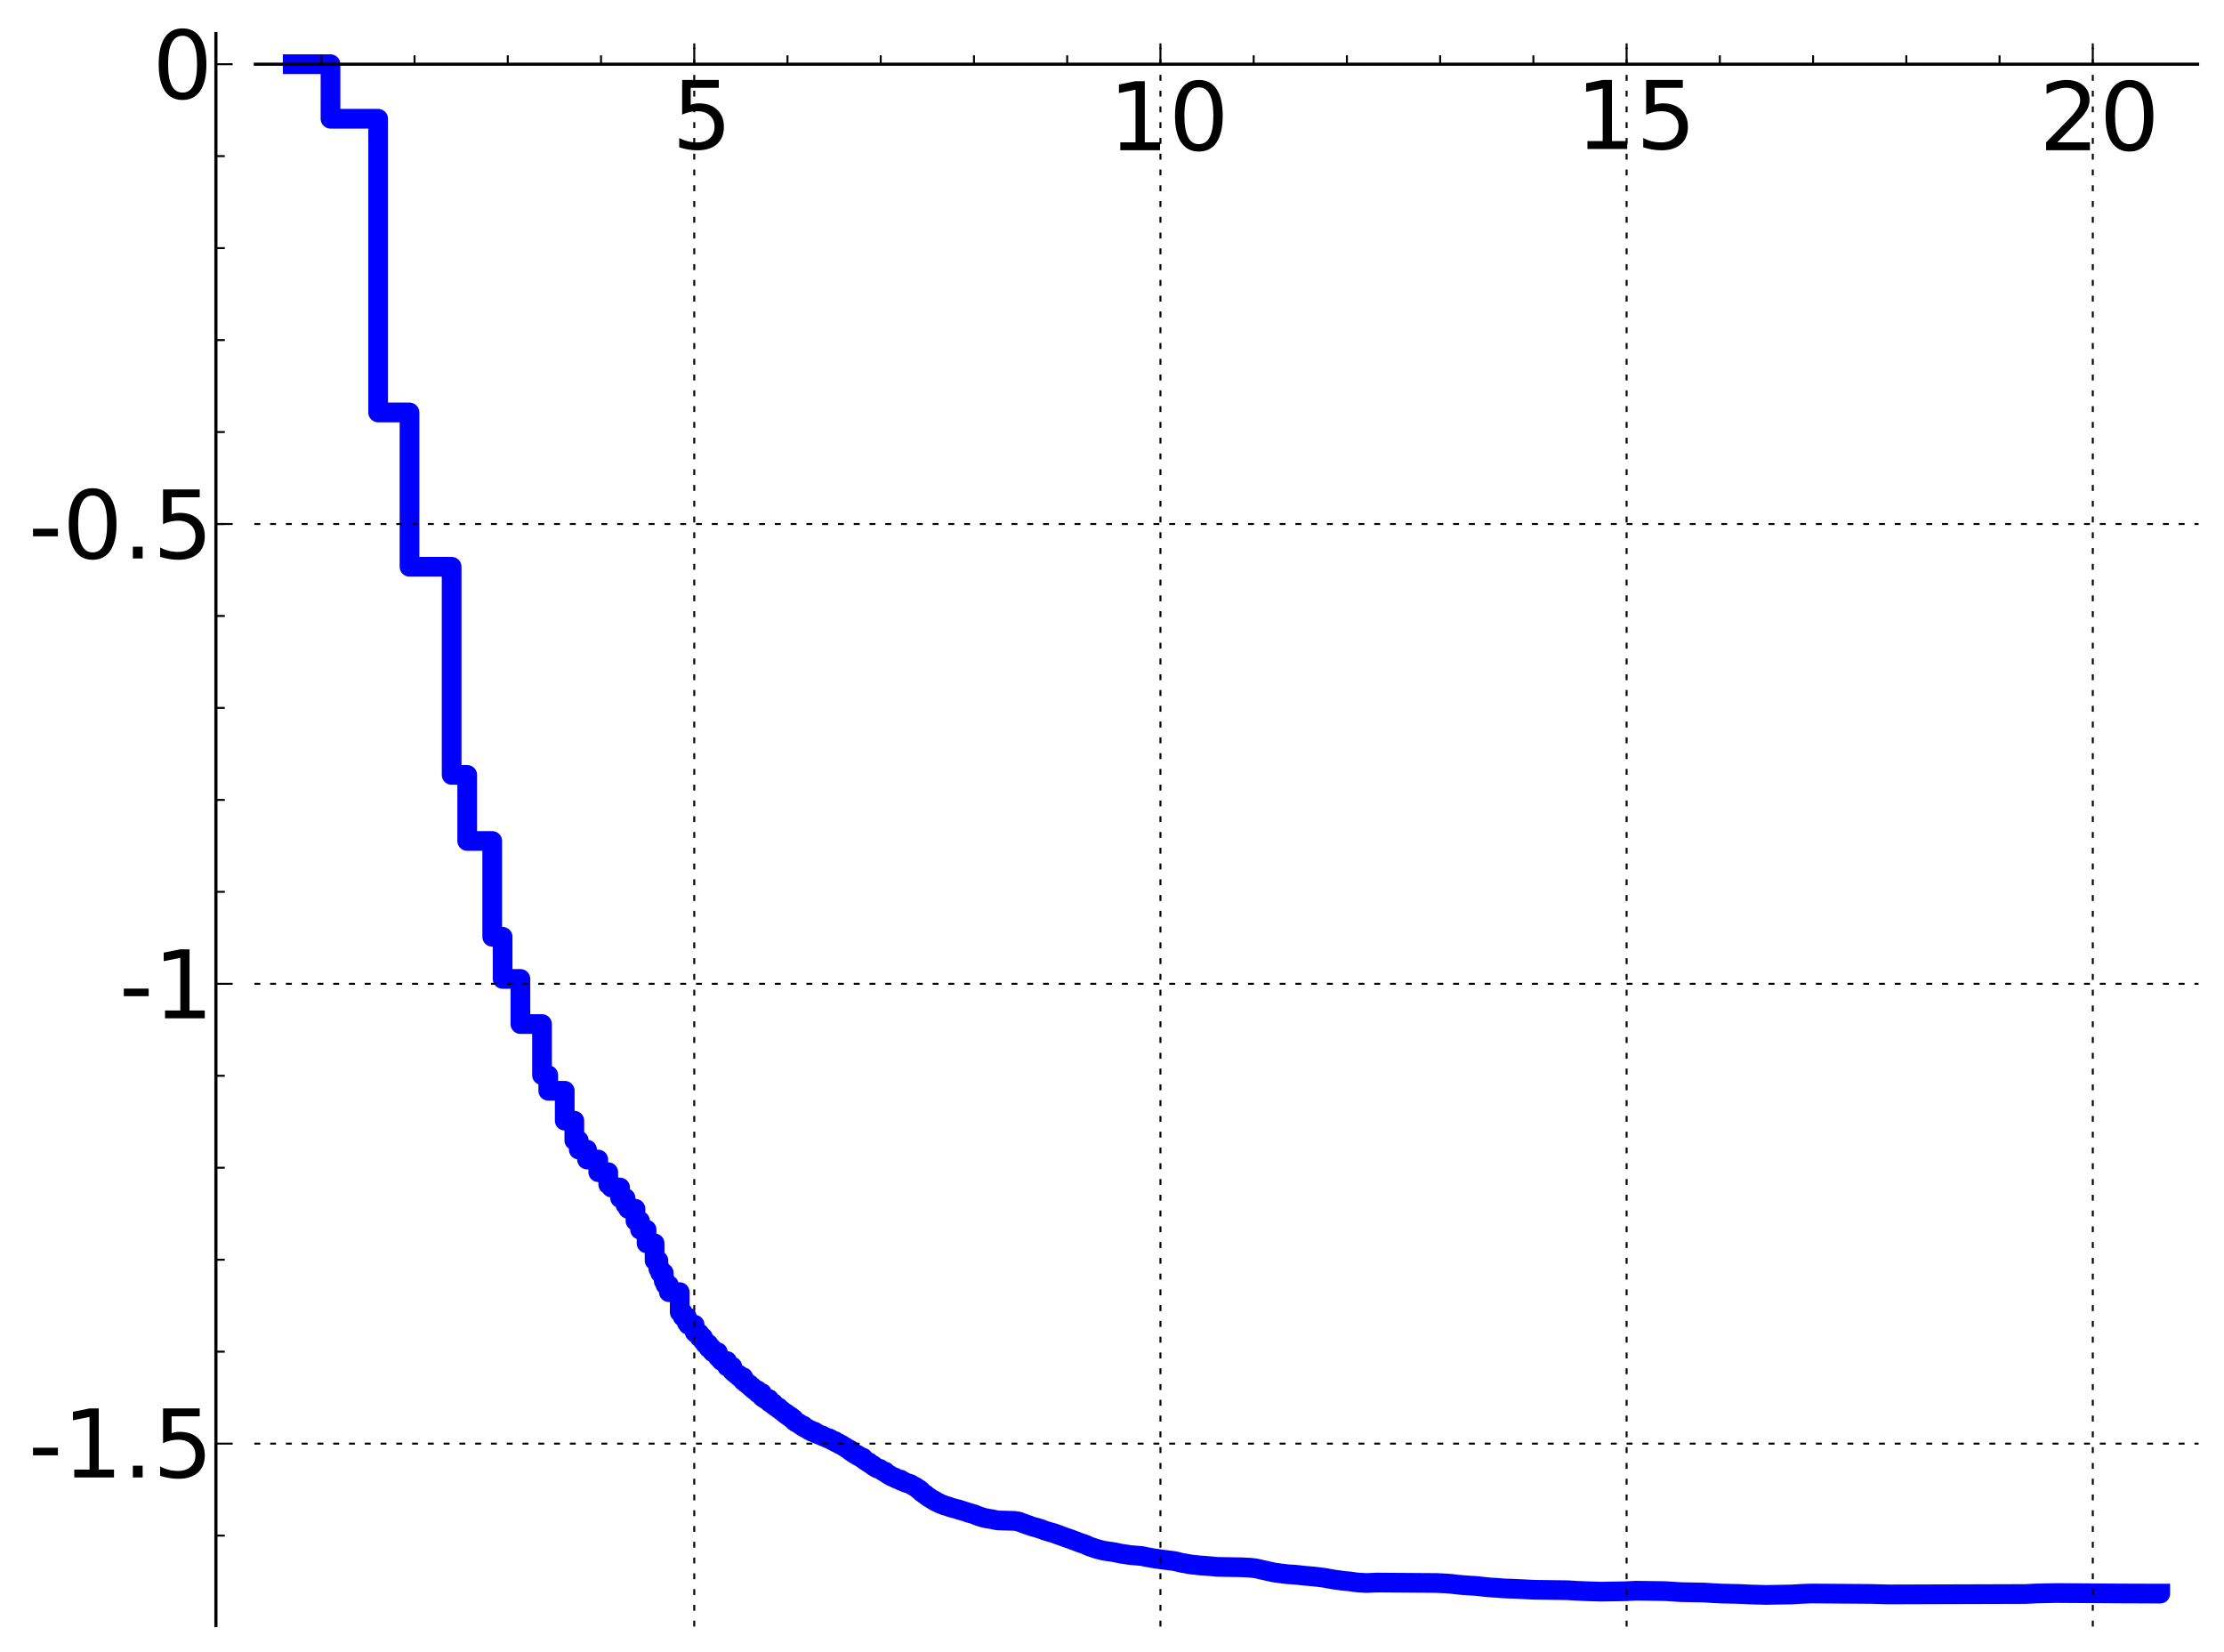 <?xml version="1.0" encoding="utf-8" standalone="no"?>
<!DOCTYPE svg PUBLIC "-//W3C//DTD SVG 1.1//EN"
  "http://www.w3.org/Graphics/SVG/1.1/DTD/svg11.dtd">
<!-- Created with matplotlib (http://matplotlib.sourceforge.net/) -->
<svg height="419pt" version="1.1" viewBox="0 0 564 419" width="564pt" xmlns="http://www.w3.org/2000/svg" xmlns:xlink="http://www.w3.org/1999/xlink">
 <defs>
  <style type="text/css">
*{stroke-linecap:square;stroke-linejoin:round;}
  </style>
 </defs>
 <g id="figure_1">
  <g id="patch_1">
   <path d="
M-4.44089e-16 419.439
L564.499 419.439
L564.499 0
L-4.44089e-16 0
z
" style="fill:#ffffff;"/>
  </g>
  <g id="axes_1">
   <g id="patch_2">
    <path d="
M64.756 412.239
L557.299 412.239
L557.299 8.513
L64.756 8.513
z
" style="fill:#ffffff;"/>
   </g>
   <g id="line2d_1">
    <path clip-path="url(#p8d84e77ebc)" d="
M74.228 16.277
L83.815 16.277
L83.815 30.115
L95.893 30.115
L95.893 104.598
L103.849 104.598
L103.849 143.732
L114.536 143.732
L114.536 196.516
L118.486 196.516
L118.486 213.27
L124.829 213.27
L124.829 237.564
L127.458 237.564
L127.458 248.251
L131.976 248.251
L131.976 259.695
L137.457 259.695
L137.457 272.653
L139.034 272.653
L139.034 276.614
L143.217 276.614
L143.217 284.199
L145.644 284.199
L145.644 289.204
L146.77 289.204
L146.77 291.533
L148.873 291.533
L148.873 294.053
L151.714 294.053
L151.714 297.264
L154.25 297.264
L154.25 300.369
L155.038 300.369
L155.038 301.15
L157.256 301.15
L157.256 303.827
L158.627 303.827
L158.627 305.558
L159.284 305.558
L159.284 306.556
L161.152 306.556
L161.152 309.626
L162.32 309.626
L162.32 311.842
L163.97 311.842
L163.97 315.307
L166.005 315.307
L166.005 319.658
L166.961 319.658
L166.961 321.77
L167.424 321.77
L167.424 322.805
L168.325 322.805
L168.325 324.874
L168.763 324.874
L168.763 325.855
L169.615 325.855
L169.615 327.683
L172.377 327.683
L172.377 332.769
L173.11 332.769
L173.11 333.9
L174.169 333.9
L174.169 335.44
L174.512 335.44
L174.512 335.934
L176.154 335.934
L176.154 337.835
L176.469 337.835
L176.469 338.142
L177.391 338.142
L177.391 339.132
L178.277 339.132
L178.277 340.111
L178.851 340.111
L178.851 340.858
L179.685 340.858
L179.685 341.838
L180.491 341.838
L180.491 342.618
L180.754 342.618
L180.754 342.919
L182.026 342.919
L182.026 344.131
L182.272 344.131
L182.272 344.367
L182.757 344.367
L182.757 344.909
L182.996 344.909
L182.996 345.153
L184.38 345.153
L184.38 346.546
L185.688 346.546
L185.688 347.705
L186.108 347.705
L186.108 348.08
L186.316 348.08
L186.316 348.243
L186.725 348.243
L186.725 348.584
L187.326 348.584
L187.326 349.102
L187.524 349.102
L187.524 349.261
L188.485 349.261
L188.485 350.229
L189.043 350.229
L189.043 350.686
L189.589 350.686
L189.589 351.092
L190.122 351.092
L190.122 351.564
L190.298 351.564
L190.298 351.713
L190.815 351.713
L190.815 352.173
L191.154 352.173
L191.154 352.433
L191.322 352.433
L191.322 352.572
L192.143 352.572
L192.143 353.285
L193.247 353.285
L193.247 354.267
L193.553 354.267
L193.553 354.486
L193.704 354.486
L193.704 354.6
L194.005 354.6
L194.005 354.791
L195.026 354.791
L195.026 355.54
L195.451 355.54
L195.451 355.833
L196.143 355.833
L196.143 356.358
L196.548 356.454
L196.548 356.654
L196.946 356.654
L196.946 356.919
L197.467 356.919
L197.467 357.307
L197.851 357.307
L197.851 357.583
L198.228 357.583
L198.228 357.887
L198.476 357.887
L198.476 358.08
L198.844 358.08
L198.844 358.373
L199.325 358.373
L199.325 358.748
L199.562 358.748
L199.562 358.906
L200.029 358.906
L200.029 359.254
L200.601 359.254
L200.601 359.673
L201.268 359.77
L201.378 360.367
L201.703 360.367
L201.703 360.608
L201.918 360.608
L201.918 360.752
L202.236 360.752
L202.236 360.922
L202.653 360.922
L202.653 361.178
L202.859 361.178
L202.962 361.378
L203.165 361.378
L203.165 361.534
L203.765 361.534
L203.765 361.929
L204.157 361.929
L204.157 362.135
L204.732 362.222
L204.732 362.425
L204.921 362.425
L204.921 362.546
L205.201 362.546
L205.201 362.731
L205.752 362.731
L205.843 363.083
L206.643 363.083
L206.643 363.401
L206.904 363.401
L206.904 363.516
L207.332 363.516
L207.332 363.692
L207.836 363.79
L207.919 363.929
L208.572 364.029
L208.572 364.203
L208.813 364.203
L208.813 364.319
L209.13 364.405
L209.13 364.433
L209.597 364.541
L209.597 364.642
L210.281 364.749
L210.281 364.933
L210.653 364.933
L210.727 365.14
L211.092 365.222
L211.092 365.338
L211.38 365.436
L211.38 365.473
L211.805 365.473
L211.805 365.706
L212.154 365.78
L212.154 365.881
L212.429 365.881
L212.429 366.024
L212.769 366.024
L212.769 366.212
L213.037 366.212
L213.037 366.338
L213.368 366.338
L213.368 366.505
L213.63 366.505
L213.63 366.645
L213.824 366.645
L213.824 366.759
L214.017 366.759
L214.017 366.887
L214.398 366.966
L214.398 367.113
L214.586 367.113
L214.586 367.236
L214.958 367.323
L214.958 367.504
L215.505 367.591
L215.505 367.914
L215.804 367.914
L215.804 368.12
L216.157 368.12
L216.215 368.413
L216.505 368.413
L216.563 368.637
L217.018 368.734
L217.018 368.91
L217.409 368.91
L217.52 369.216
L218.065 369.307
L218.173 369.566
L218.86 369.667
L218.964 370.1
L219.171 370.1
L219.171 370.251
L219.427 370.251
L219.427 370.418
L219.63 370.418
L219.731 370.627
L220.03 370.729
L220.03 370.824
L220.375 370.824
L220.473 371.107
L220.763 371.196
L220.763 371.29
L220.955 371.29
L220.955 371.42
L221.38 371.527
L221.474 371.81
L221.66 371.898
L221.66 371.925
L221.89 371.925
L221.936 372.103
L222.299 372.182
L222.345 372.327
L222.613 372.426
L222.613 372.442
L223.141 372.493
L223.228 372.694
L223.486 372.764
L223.486 372.843
L223.785 372.918
L223.785 373.024
L224.037 373.107
L224.037 373.195
L224.494 373.195
L224.535 373.503
L224.739 373.503
L224.739 373.635
L225.102 373.73
L225.102 373.848
L225.341 373.925
L225.341 374
L225.734 374.105
L225.812 374.293
L226.044 374.355
L226.082 374.431
L226.426 374.485
L226.426 374.593
L226.95 374.676
L227.061 374.879
L227.317 374.947
L227.426 375.044
L227.715 375.081
L227.751 375.192
L228.456 375.237
L228.56 375.541
L229.107 375.647
L229.107 375.776
L229.509 375.849
L229.609 375.982
L229.97 376.087
L230.003 376.12
L230.454 376.199
L230.55 376.282
L230.928 376.369
L230.928 376.46
L231.239 376.563
L231.239 376.627
L231.515 376.732
L231.576 376.819
L231.789 376.873
L231.849 376.983
L232.237 377.089
L232.296 377.253
L232.473 377.336
L232.56 377.447
L232.822 377.54
L232.822 377.664
L233.109 377.664
L233.194 377.995
L233.617 378.069
L233.701 378.431
L234.005 378.537
L234.033 378.673
L234.278 378.767
L234.36 378.903
L234.521 378.963
L234.521 379.024
L234.762 379.024
L234.842 379.259
L235.079 379.318
L235.079 379.433
L235.366 379.531
L235.47 379.711
L235.676 379.711
L235.676 379.846
L235.854 379.846
L235.93 380.001
L236.207 380.089
L236.207 380.165
L236.432 380.257
L236.506 380.348
L236.727 380.348
L236.752 380.509
L236.947 380.509
L236.971 380.635
L237.236 380.635
L237.308 380.82
L237.546 380.926
L237.593 380.956
L237.874 381.025
L237.898 381.093
L238.176 381.159
L238.176 381.241
L238.496 381.334
L238.587 381.432
L239.035 381.535
L239.124 381.634
L239.584 381.734
L239.584 381.796
L240.036 381.894
L240.036 381.916
L240.52 382.016
L240.583 382.102
L240.954 382.191
L240.975 382.239
L241.34 382.339
L241.441 382.381
L241.976 382.489
L242.035 382.539
L242.519 382.636
L242.615 382.685
L243.031 382.766
L243.125 382.864
L243.569 382.937
L243.679 383.026
L244.184 383.131
L244.291 383.194
L244.714 383.302
L244.819 383.355
L245.233 383.458
L245.318 383.528
L245.673 383.608
L245.673 383.656
L246.171 383.755
L246.237 383.81
L246.659 383.905
L246.659 383.934
L247.136 384.02
L247.231 384.131
L247.527 384.226
L247.62 384.291
L247.988 384.377
L248.079 384.474
L248.425 384.582
L248.53 384.624
L249.044 384.735
L249.102 384.793
L249.491 384.894
L249.562 384.925
L250.152 385.021
L250.194 385.051
L250.904 385.161
L251.011 385.181
L251.658 385.284
L251.736 385.31
L252.224 385.407
L252.313 385.443
L252.938 385.55
L253.049 385.579
L257.266 385.69
L257.359 385.706
L258.015 385.799
L258.054 385.828
L258.556 385.923
L258.634 385.995
L258.99 386.104
L259.094 386.16
L259.406 386.255
L259.5 386.324
L259.908 386.431
L260.018 386.516
L260.426 386.624
L260.515 386.689
L260.959 386.792
L261.038 386.863
L261.377 386.971
L261.48 387.017
L261.822 387.128
L261.864 387.149
L262.325 387.258
L262.391 387.281
L262.785 387.385
L262.89 387.425
L263.292 387.536
L263.347 387.566
L263.741 387.672
L263.843 387.71
L264.167 387.813
L264.205 387.85
L264.487 387.942
L264.578 388.003
L264.885 388.106
L264.982 388.153
L265.357 388.256
L265.393 388.276
L265.783 388.378
L265.855 388.42
L266.273 388.529
L266.364 388.554
L266.78 388.658
L266.876 388.698
L267.242 388.805
L267.323 388.839
L267.683 388.946
L267.769 389.006
L268.115 389.103
L268.199 389.167
L268.527 389.26
L268.597 389.304
L268.938 389.411
L269.038 389.457
L269.336 389.547
L269.441 389.611
L269.788 389.712
L269.897 389.774
L270.226 389.879
L270.315 389.925
L270.661 390.031
L270.766 390.08
L271.1 390.183
L271.197 390.235
L271.542 390.326
L271.621 390.386
L271.943 390.484
L272.043 390.54
L272.354 390.646
L272.462 390.691
L272.768 390.801
L272.838 390.83
L273.139 390.941
L273.249 390.993
L273.54 391.103
L273.648 391.148
L273.989 391.259
L274.091 391.306
L274.451 391.416
L274.525 391.447
L274.884 391.553
L274.986 391.599
L275.257 391.697
L275.343 391.753
L275.628 391.849
L275.704 391.921
L275.966 392.027
L276.063 392.077
L276.34 392.184
L276.441 392.232
L276.763 392.338
L276.835 392.37
L277.182 392.471
L277.284 392.519
L277.612 392.623
L277.669 392.651
L278.043 392.757
L278.145 392.797
L278.545 392.906
L278.645 392.933
L279.078 393.033
L279.188 393.074
L279.651 393.18
L279.742 393.212
L280.365 393.321
L280.47 393.339
L281.287 393.448
L281.38 393.463
L282.124 393.573
L282.228 393.588
L282.842 393.696
L282.939 393.718
L283.505 393.827
L283.586 393.856
L284.103 393.961
L284.212 393.991
L284.931 394.102
L285.036 394.115
L285.822 394.224
L285.932 394.244
L286.631 394.354
L286.735 394.368
L288.14 394.479
L288.231 394.487
L289.471 394.597
L289.574 394.614
L290.133 394.721
L290.225 394.744
L290.737 394.853
L290.834 394.874
L291.495 394.984
L291.596 395.007
L292.19 395.117
L292.293 395.136
L293.027 395.247
L293.135 395.265
L293.93 395.368
L294.024 395.402
L294.818 395.499
L294.904 395.524
L295.877 395.632
L295.977 395.653
L296.867 395.756
L296.963 395.773
L297.766 395.87
L297.838 395.901
L298.429 396.01
L298.526 396.057
L299.011 396.158
L299.111 396.205
L299.6 396.304
L299.699 396.341
L300.483 396.446
L300.582 396.485
L301.168 396.583
L301.269 396.613
L301.855 396.713
L301.953 396.743
L303.133 396.844
L303.231 396.866
L304.211 396.971
L304.211 396.983
L305.787 397.086
L305.874 397.099
L307.247 397.205
L307.346 397.222
L308.427 397.327
L308.526 397.347
L314.989 397.457
L315.083 397.465
L317.044 397.57
L317.141 397.587
L318.123 397.684
L318.221 397.716
L318.91 397.82
L319.011 397.862
L319.494 397.956
L319.602 398.005
L320.082 398.097
L320.182 398.139
L320.769 398.235
L320.867 398.276
L321.357 398.377
L321.465 398.427
L322.042 398.537
L322.139 398.578
L322.727 398.677
L322.83 398.724
L323.514 398.824
L323.611 398.848
L324.493 398.952
L324.591 398.982
L325.474 399.087
L325.569 399.107
L326.554 399.215
L326.647 399.224
L328.41 399.33
L328.512 399.345
L329.587 399.45
L329.686 399.473
L330.671 399.579
L330.763 399.596
L332.235 399.706
L332.334 399.725
L333.508 399.831
L333.605 399.853
L334.586 399.961
L334.683 399.988
L335.665 400.096
L335.761 400.122
L336.447 400.224
L336.546 400.26
L337.231 400.365
L337.329 400.401
L338.019 400.506
L338.113 400.544
L338.994 400.655
L339.093 400.682
L339.978 400.786
L340.074 400.815
L341.052 400.923
L341.153 400.939
L342.425 401.043
L342.525 401.069
L343.209 401.164
L343.315 401.199
L344.286 401.305
L344.384 401.324
L346.347 401.434
L346.443 401.447
L349.088 401.336
L349.187 401.333
L364.474 401.442
L364.572 401.453
L366.826 401.564
L366.925 401.574
L368.296 401.683
L368.394 401.707
L369.276 401.811
L369.374 401.828
L370.55 401.932
L370.648 401.949
L372.118 402.053
L372.216 402.068
L374.077 402.175
L374.175 402.189
L375.351 402.296
L375.45 402.319
L376.528 402.43
L376.625 402.446
L377.801 402.555
L377.9 402.57
L379.761 402.677
L379.859 402.69
L381.133 402.794
L381.231 402.809
L384.269 402.916
L384.367 402.929
L386.817 403.04
L386.916 403.05
L389.169 403.16
L389.267 403.163
L397.597 403.271
L397.695 403.282
L399.459 403.39
L399.557 403.4
L401.909 403.508
L402.007 403.516
L405.73 403.626
L405.828 403.636
L412.492 403.528
L412.59 403.513
L414.746 403.403
L414.844 403.396
L422.39 403.502
L422.488 403.516
L424.252 403.626
L424.35 403.638
L426.114 403.744
L426.212 403.757
L432.092 403.865
L432.19 403.873
L433.954 403.98
L434.052 403.994
L436.208 404.105
L436.306 404.115
L441.107 404.224
L441.206 404.231
L443.557 404.339
L443.655 404.349
L447.673 404.459
L447.771 404.461
L454.435 404.351
L454.533 404.339
L456.297 404.231
L456.395 404.22
L459.335 404.109
L459.433 404.107
L474.721 404.215
L474.819 404.223
L478.739 404.333
L478.837 404.336
L513.822 404.23
L513.92 404.218
L516.174 404.11
L516.272 404.1
L521.367 403.99
L521.465 403.987
L537.635 404.097
L537.733 404.099
L547.827 404.133
L547.827 404.13" style="fill:none;stroke:#0000ff;stroke-width:5.0;"/>
   </g>
   <g id="matplotlib.axis_1">
    <g id="xtick_1">
     <g id="line2d_2">
      <path d="
M176.061 412.239
L176.061 8.513" style="fill:none;stroke:#000000;stroke-dasharray:1,3;stroke-dashoffset:0.0;stroke-linecap:butt;stroke-width:0.5;"/>
     </g>
     <g id="line2d_3">
      <defs>
       <path d="
M0 0
L0 -4" id="m3fbe6c24f1"/>
      </defs>
      <g>
       <use style="stroke:#000000;stroke-linecap:butt;stroke-width:0.5;" x="176.061" xlink:href="#m3fbe6c24f1" y="16.277"/>
      </g>
     </g>
     <g id="text_1">
      <!-- 5 -->
      <defs>
       <path d="
M10.797 72.906
L49.516 72.906
L49.516 64.594
L19.828 64.594
L19.828 46.734
Q21.969 47.469 24.109 47.828
Q26.266 48.188 28.422 48.188
Q40.625 48.188 47.75 41.5
Q54.891 34.812 54.891 23.391
Q54.891 11.625 47.562 5.094
Q40.234 -1.422 26.906 -1.422
Q22.312 -1.422 17.547 -0.641
Q12.797 0.141 7.719 1.703
L7.719 11.625
Q12.109 9.234 16.797 8.062
Q21.484 6.891 26.703 6.891
Q35.156 6.891 40.078 11.328
Q45.016 15.766 45.016 23.391
Q45.016 31 40.078 35.438
Q35.156 39.891 26.703 39.891
Q22.75 39.891 18.812 39.016
Q14.891 38.141 10.797 36.281
z
" id="BitstreamVeraSans-Roman-35"/>
      </defs>
      <g transform="translate(170.4 37.774)scale(0.24 -0.24)">
       <use xlink:href="#BitstreamVeraSans-Roman-35"/>
      </g>
     </g>
    </g>
    <g id="xtick_2">
     <g id="line2d_4">
      <path d="
M294.282 412.239
L294.282 8.513" style="fill:none;stroke:#000000;stroke-dasharray:1,3;stroke-dashoffset:0.0;stroke-linecap:butt;stroke-width:0.5;"/>
     </g>
     <g id="line2d_5">
      <defs>
       <path d="
M0 0
L0 -4" id="m3fbe6c24f1"/>
      </defs>
      <g>
       <use style="stroke:#000000;stroke-linecap:butt;stroke-width:0.5;" x="294.282" xlink:href="#m3fbe6c24f1" y="16.277"/>
      </g>
     </g>
     <g id="text_2">
      <!-- 10 -->
      <defs>
       <path d="
M31.781 66.406
Q24.172 66.406 20.328 58.906
Q16.5 51.422 16.5 36.375
Q16.5 21.391 20.328 13.891
Q24.172 6.391 31.781 6.391
Q39.453 6.391 43.281 13.891
Q47.125 21.391 47.125 36.375
Q47.125 51.422 43.281 58.906
Q39.453 66.406 31.781 66.406
M31.781 74.219
Q44.047 74.219 50.516 64.516
Q56.984 54.828 56.984 36.375
Q56.984 17.969 50.516 8.266
Q44.047 -1.422 31.781 -1.422
Q19.531 -1.422 13.062 8.266
Q6.594 17.969 6.594 36.375
Q6.594 54.828 13.062 64.516
Q19.531 74.219 31.781 74.219" id="BitstreamVeraSans-Roman-30"/>
       <path d="
M12.406 8.297
L28.516 8.297
L28.516 63.922
L10.984 60.406
L10.984 69.391
L28.422 72.906
L38.281 72.906
L38.281 8.297
L54.391 8.297
L54.391 0
L12.406 0
z
" id="BitstreamVeraSans-Roman-31"/>
      </defs>
      <g transform="translate(281.127 38.089)scale(0.24 -0.24)">
       <use xlink:href="#BitstreamVeraSans-Roman-31"/>
       <use x="63.623" xlink:href="#BitstreamVeraSans-Roman-30"/>
      </g>
     </g>
    </g>
    <g id="xtick_3">
     <g id="line2d_6">
      <path d="
M412.504 412.239
L412.504 8.513" style="fill:none;stroke:#000000;stroke-dasharray:1,3;stroke-dashoffset:0.0;stroke-linecap:butt;stroke-width:0.5;"/>
     </g>
     <g id="line2d_7">
      <defs>
       <path d="
M0 0
L0 -4" id="m3fbe6c24f1"/>
      </defs>
      <g>
       <use style="stroke:#000000;stroke-linecap:butt;stroke-width:0.5;" x="412.504" xlink:href="#m3fbe6c24f1" y="16.277"/>
      </g>
     </g>
     <g id="text_3">
      <!-- 15 -->
      <g transform="translate(399.6 37.774)scale(0.24 -0.24)">
       <use xlink:href="#BitstreamVeraSans-Roman-31"/>
       <use x="63.623" xlink:href="#BitstreamVeraSans-Roman-35"/>
      </g>
     </g>
    </g>
    <g id="xtick_4">
     <g id="line2d_8">
      <path d="
M530.726 412.239
L530.726 8.513" style="fill:none;stroke:#000000;stroke-dasharray:1,3;stroke-dashoffset:0.0;stroke-linecap:butt;stroke-width:0.5;"/>
     </g>
     <g id="line2d_9">
      <defs>
       <path d="
M0 0
L0 -4" id="m3fbe6c24f1"/>
      </defs>
      <g>
       <use style="stroke:#000000;stroke-linecap:butt;stroke-width:0.5;" x="530.726" xlink:href="#m3fbe6c24f1" y="16.277"/>
      </g>
     </g>
     <g id="text_4">
      <!-- 20 -->
      <defs>
       <path d="
M19.188 8.297
L53.609 8.297
L53.609 0
L7.328 0
L7.328 8.297
Q12.938 14.109 22.625 23.891
Q32.328 33.688 34.812 36.531
Q39.547 41.844 41.422 45.531
Q43.312 49.219 43.312 52.781
Q43.312 58.594 39.234 62.25
Q35.156 65.922 28.609 65.922
Q23.969 65.922 18.812 64.312
Q13.672 62.703 7.812 59.422
L7.812 69.391
Q13.766 71.781 18.938 73
Q24.125 74.219 28.422 74.219
Q39.75 74.219 46.484 68.547
Q53.219 62.891 53.219 53.422
Q53.219 48.922 51.531 44.891
Q49.859 40.875 45.406 35.406
Q44.188 33.984 37.641 27.219
Q31.109 20.453 19.188 8.297" id="BitstreamVeraSans-Roman-32"/>
      </defs>
      <g transform="translate(517.132 38.089)scale(0.24 -0.24)">
       <use xlink:href="#BitstreamVeraSans-Roman-32"/>
       <use x="63.623" xlink:href="#BitstreamVeraSans-Roman-30"/>
      </g>
     </g>
    </g>
    <g id="xtick_5">
     <g id="line2d_10">
      <defs>
       <path d="
M0 0
L0 -2" id="mf0ff38ea95"/>
      </defs>
      <g>
       <use style="stroke:#000000;stroke-linecap:butt;stroke-width:0.5;" x="81.484" xlink:href="#mf0ff38ea95" y="16.277"/>
      </g>
     </g>
    </g>
    <g id="xtick_6">
     <g id="line2d_11">
      <defs>
       <path d="
M0 0
L0 -2" id="mf0ff38ea95"/>
      </defs>
      <g>
       <use style="stroke:#000000;stroke-linecap:butt;stroke-width:0.5;" x="105.128" xlink:href="#mf0ff38ea95" y="16.277"/>
      </g>
     </g>
    </g>
    <g id="xtick_7">
     <g id="line2d_12">
      <defs>
       <path d="
M0 0
L0 -2" id="mf0ff38ea95"/>
      </defs>
      <g>
       <use style="stroke:#000000;stroke-linecap:butt;stroke-width:0.5;" x="128.772" xlink:href="#mf0ff38ea95" y="16.277"/>
      </g>
     </g>
    </g>
    <g id="xtick_8">
     <g id="line2d_13">
      <defs>
       <path d="
M0 0
L0 -2" id="mf0ff38ea95"/>
      </defs>
      <g>
       <use style="stroke:#000000;stroke-linecap:butt;stroke-width:0.5;" x="152.417" xlink:href="#mf0ff38ea95" y="16.277"/>
      </g>
     </g>
    </g>
    <g id="xtick_9">
     <g id="line2d_14">
      <defs>
       <path d="
M0 0
L0 -2" id="mf0ff38ea95"/>
      </defs>
      <g>
       <use style="stroke:#000000;stroke-linecap:butt;stroke-width:0.5;" x="199.705" xlink:href="#mf0ff38ea95" y="16.277"/>
      </g>
     </g>
    </g>
    <g id="xtick_10">
     <g id="line2d_15">
      <defs>
       <path d="
M0 0
L0 -2" id="mf0ff38ea95"/>
      </defs>
      <g>
       <use style="stroke:#000000;stroke-linecap:butt;stroke-width:0.5;" x="223.349" xlink:href="#mf0ff38ea95" y="16.277"/>
      </g>
     </g>
    </g>
    <g id="xtick_11">
     <g id="line2d_16">
      <defs>
       <path d="
M0 0
L0 -2" id="mf0ff38ea95"/>
      </defs>
      <g>
       <use style="stroke:#000000;stroke-linecap:butt;stroke-width:0.5;" x="246.994" xlink:href="#mf0ff38ea95" y="16.277"/>
      </g>
     </g>
    </g>
    <g id="xtick_12">
     <g id="line2d_17">
      <defs>
       <path d="
M0 0
L0 -2" id="mf0ff38ea95"/>
      </defs>
      <g>
       <use style="stroke:#000000;stroke-linecap:butt;stroke-width:0.5;" x="270.638" xlink:href="#mf0ff38ea95" y="16.277"/>
      </g>
     </g>
    </g>
    <g id="xtick_13">
     <g id="line2d_18">
      <defs>
       <path d="
M0 0
L0 -2" id="mf0ff38ea95"/>
      </defs>
      <g>
       <use style="stroke:#000000;stroke-linecap:butt;stroke-width:0.5;" x="317.927" xlink:href="#mf0ff38ea95" y="16.277"/>
      </g>
     </g>
    </g>
    <g id="xtick_14">
     <g id="line2d_19">
      <defs>
       <path d="
M0 0
L0 -2" id="mf0ff38ea95"/>
      </defs>
      <g>
       <use style="stroke:#000000;stroke-linecap:butt;stroke-width:0.5;" x="341.571" xlink:href="#mf0ff38ea95" y="16.277"/>
      </g>
     </g>
    </g>
    <g id="xtick_15">
     <g id="line2d_20">
      <defs>
       <path d="
M0 0
L0 -2" id="mf0ff38ea95"/>
      </defs>
      <g>
       <use style="stroke:#000000;stroke-linecap:butt;stroke-width:0.5;" x="365.215" xlink:href="#mf0ff38ea95" y="16.277"/>
      </g>
     </g>
    </g>
    <g id="xtick_16">
     <g id="line2d_21">
      <defs>
       <path d="
M0 0
L0 -2" id="mf0ff38ea95"/>
      </defs>
      <g>
       <use style="stroke:#000000;stroke-linecap:butt;stroke-width:0.5;" x="388.86" xlink:href="#mf0ff38ea95" y="16.277"/>
      </g>
     </g>
    </g>
    <g id="xtick_17">
     <g id="line2d_22">
      <defs>
       <path d="
M0 0
L0 -2" id="mf0ff38ea95"/>
      </defs>
      <g>
       <use style="stroke:#000000;stroke-linecap:butt;stroke-width:0.5;" x="436.148" xlink:href="#mf0ff38ea95" y="16.277"/>
      </g>
     </g>
    </g>
    <g id="xtick_18">
     <g id="line2d_23">
      <defs>
       <path d="
M0 0
L0 -2" id="mf0ff38ea95"/>
      </defs>
      <g>
       <use style="stroke:#000000;stroke-linecap:butt;stroke-width:0.5;" x="459.793" xlink:href="#mf0ff38ea95" y="16.277"/>
      </g>
     </g>
    </g>
    <g id="xtick_19">
     <g id="line2d_24">
      <defs>
       <path d="
M0 0
L0 -2" id="mf0ff38ea95"/>
      </defs>
      <g>
       <use style="stroke:#000000;stroke-linecap:butt;stroke-width:0.5;" x="483.437" xlink:href="#mf0ff38ea95" y="16.277"/>
      </g>
     </g>
    </g>
    <g id="xtick_20">
     <g id="line2d_25">
      <defs>
       <path d="
M0 0
L0 -2" id="mf0ff38ea95"/>
      </defs>
      <g>
       <use style="stroke:#000000;stroke-linecap:butt;stroke-width:0.5;" x="507.081" xlink:href="#mf0ff38ea95" y="16.277"/>
      </g>
     </g>
    </g>
   </g>
   <g id="matplotlib.axis_2">
    <g id="ytick_1">
     <g id="line2d_26">
      <path d="
M64.756 366.096
L557.299 366.096" style="fill:none;stroke:#000000;stroke-dasharray:1,3;stroke-dashoffset:0.0;stroke-linecap:butt;stroke-width:0.5;"/>
     </g>
     <g id="line2d_27">
      <defs>
       <path d="
M0 0
L4 0" id="mc91e532072"/>
      </defs>
      <g>
       <use style="stroke:#000000;stroke-linecap:butt;stroke-width:0.5;" x="54.756" xlink:href="#mc91e532072" y="366.096"/>
      </g>
     </g>
     <g id="text_5">
      <!-- -1.5 -->
      <defs>
       <path d="
M10.688 12.406
L21 12.406
L21 0
L10.688 0
z
" id="BitstreamVeraSans-Roman-2e"/>
       <path d="
M4.891 31.391
L31.203 31.391
L31.203 23.391
L4.891 23.391
z
" id="BitstreamVeraSans-Roman-2d"/>
      </defs>
      <g transform="translate(7.2 374.674)scale(0.24 -0.24)">
       <use xlink:href="#BitstreamVeraSans-Roman-2d"/>
       <use x="36.084" xlink:href="#BitstreamVeraSans-Roman-31"/>
       <use x="99.707" xlink:href="#BitstreamVeraSans-Roman-2e"/>
       <use x="131.494" xlink:href="#BitstreamVeraSans-Roman-35"/>
      </g>
     </g>
    </g>
    <g id="ytick_2">
     <g id="line2d_28">
      <path d="
M64.756 249.49
L557.299 249.49" style="fill:none;stroke:#000000;stroke-dasharray:1,3;stroke-dashoffset:0.0;stroke-linecap:butt;stroke-width:0.5;"/>
     </g>
     <g id="line2d_29">
      <defs>
       <path d="
M0 0
L4 0" id="mc91e532072"/>
      </defs>
      <g>
       <use style="stroke:#000000;stroke-linecap:butt;stroke-width:0.5;" x="54.756" xlink:href="#mc91e532072" y="249.49"/>
      </g>
     </g>
     <g id="text_6">
      <!-- -1 -->
      <g transform="translate(30.218 258.239)scale(0.24 -0.24)">
       <use xlink:href="#BitstreamVeraSans-Roman-2d"/>
       <use x="36.084" xlink:href="#BitstreamVeraSans-Roman-31"/>
      </g>
     </g>
    </g>
    <g id="ytick_3">
     <g id="line2d_30">
      <path d="
M64.756 132.883
L557.299 132.883" style="fill:none;stroke:#000000;stroke-dasharray:1,3;stroke-dashoffset:0.0;stroke-linecap:butt;stroke-width:0.5;"/>
     </g>
     <g id="line2d_31">
      <defs>
       <path d="
M0 0
L4 0" id="mc91e532072"/>
      </defs>
      <g>
       <use style="stroke:#000000;stroke-linecap:butt;stroke-width:0.5;" x="54.756" xlink:href="#mc91e532072" y="132.883"/>
      </g>
     </g>
     <g id="text_7">
      <!-- -0.5 -->
      <g transform="translate(7.2 141.619)scale(0.24 -0.24)">
       <use xlink:href="#BitstreamVeraSans-Roman-2d"/>
       <use x="36.084" xlink:href="#BitstreamVeraSans-Roman-30"/>
       <use x="99.707" xlink:href="#BitstreamVeraSans-Roman-2e"/>
       <use x="131.494" xlink:href="#BitstreamVeraSans-Roman-35"/>
      </g>
     </g>
    </g>
    <g id="ytick_4">
     <g id="line2d_32">
      <path d="
M64.756 16.277
L557.299 16.277" style="fill:none;stroke:#000000;stroke-dasharray:1,3;stroke-dashoffset:0.0;stroke-linecap:butt;stroke-width:0.5;"/>
     </g>
     <g id="line2d_33">
      <defs>
       <path d="
M0 0
L4 0" id="mc91e532072"/>
      </defs>
      <g>
       <use style="stroke:#000000;stroke-linecap:butt;stroke-width:0.5;" x="54.756" xlink:href="#mc91e532072" y="16.277"/>
      </g>
     </g>
     <g id="text_8">
      <!-- 0 -->
      <g transform="translate(38.663 25.012)scale(0.24 -0.24)">
       <use xlink:href="#BitstreamVeraSans-Roman-30"/>
      </g>
     </g>
    </g>
    <g id="ytick_5">
     <g id="line2d_34">
      <defs>
       <path d="
M0 0
L2 0" id="m0789224b6b"/>
      </defs>
      <g>
       <use style="stroke:#000000;stroke-linecap:butt;stroke-width:0.5;" x="54.756" xlink:href="#m0789224b6b" y="389.418"/>
      </g>
     </g>
    </g>
    <g id="ytick_6">
     <g id="line2d_35">
      <defs>
       <path d="
M0 0
L2 0" id="m0789224b6b"/>
      </defs>
      <g>
       <use style="stroke:#000000;stroke-linecap:butt;stroke-width:0.5;" x="54.756" xlink:href="#m0789224b6b" y="342.775"/>
      </g>
     </g>
    </g>
    <g id="ytick_7">
     <g id="line2d_36">
      <defs>
       <path d="
M0 0
L2 0" id="m0789224b6b"/>
      </defs>
      <g>
       <use style="stroke:#000000;stroke-linecap:butt;stroke-width:0.5;" x="54.756" xlink:href="#m0789224b6b" y="319.454"/>
      </g>
     </g>
    </g>
    <g id="ytick_8">
     <g id="line2d_37">
      <defs>
       <path d="
M0 0
L2 0" id="m0789224b6b"/>
      </defs>
      <g>
       <use style="stroke:#000000;stroke-linecap:butt;stroke-width:0.5;" x="54.756" xlink:href="#m0789224b6b" y="296.132"/>
      </g>
     </g>
    </g>
    <g id="ytick_9">
     <g id="line2d_38">
      <defs>
       <path d="
M0 0
L2 0" id="m0789224b6b"/>
      </defs>
      <g>
       <use style="stroke:#000000;stroke-linecap:butt;stroke-width:0.5;" x="54.756" xlink:href="#m0789224b6b" y="272.811"/>
      </g>
     </g>
    </g>
    <g id="ytick_10">
     <g id="line2d_39">
      <defs>
       <path d="
M0 0
L2 0" id="m0789224b6b"/>
      </defs>
      <g>
       <use style="stroke:#000000;stroke-linecap:butt;stroke-width:0.5;" x="54.756" xlink:href="#m0789224b6b" y="226.169"/>
      </g>
     </g>
    </g>
    <g id="ytick_11">
     <g id="line2d_40">
      <defs>
       <path d="
M0 0
L2 0" id="m0789224b6b"/>
      </defs>
      <g>
       <use style="stroke:#000000;stroke-linecap:butt;stroke-width:0.5;" x="54.756" xlink:href="#m0789224b6b" y="202.847"/>
      </g>
     </g>
    </g>
    <g id="ytick_12">
     <g id="line2d_41">
      <defs>
       <path d="
M0 0
L2 0" id="m0789224b6b"/>
      </defs>
      <g>
       <use style="stroke:#000000;stroke-linecap:butt;stroke-width:0.5;" x="54.756" xlink:href="#m0789224b6b" y="179.526"/>
      </g>
     </g>
    </g>
    <g id="ytick_13">
     <g id="line2d_42">
      <defs>
       <path d="
M0 0
L2 0" id="m0789224b6b"/>
      </defs>
      <g>
       <use style="stroke:#000000;stroke-linecap:butt;stroke-width:0.5;" x="54.756" xlink:href="#m0789224b6b" y="156.205"/>
      </g>
     </g>
    </g>
    <g id="ytick_14">
     <g id="line2d_43">
      <defs>
       <path d="
M0 0
L2 0" id="m0789224b6b"/>
      </defs>
      <g>
       <use style="stroke:#000000;stroke-linecap:butt;stroke-width:0.5;" x="54.756" xlink:href="#m0789224b6b" y="132.883"/>
      </g>
     </g>
    </g>
    <g id="ytick_15">
     <g id="line2d_44">
      <defs>
       <path d="
M0 0
L2 0" id="m0789224b6b"/>
      </defs>
      <g>
       <use style="stroke:#000000;stroke-linecap:butt;stroke-width:0.5;" x="54.756" xlink:href="#m0789224b6b" y="109.562"/>
      </g>
     </g>
    </g>
    <g id="ytick_16">
     <g id="line2d_45">
      <defs>
       <path d="
M0 0
L2 0" id="m0789224b6b"/>
      </defs>
      <g>
       <use style="stroke:#000000;stroke-linecap:butt;stroke-width:0.5;" x="54.756" xlink:href="#m0789224b6b" y="86.241"/>
      </g>
     </g>
    </g>
    <g id="ytick_17">
     <g id="line2d_46">
      <defs>
       <path d="
M0 0
L2 0" id="m0789224b6b"/>
      </defs>
      <g>
       <use style="stroke:#000000;stroke-linecap:butt;stroke-width:0.5;" x="54.756" xlink:href="#m0789224b6b" y="62.919"/>
      </g>
     </g>
    </g>
    <g id="ytick_18">
     <g id="line2d_47">
      <defs>
       <path d="
M0 0
L2 0" id="m0789224b6b"/>
      </defs>
      <g>
       <use style="stroke:#000000;stroke-linecap:butt;stroke-width:0.5;" x="54.756" xlink:href="#m0789224b6b" y="39.598"/>
      </g>
     </g>
    </g>
   </g>
   <g id="patch_3">
    <path d="
M64.756 16.277
L557.299 16.277" style="fill:none;stroke:#000000;stroke-width:0.8;"/>
   </g>
   <g id="patch_4">
    <path d="
M54.756 412.239
L54.756 8.513" style="fill:none;stroke:#000000;stroke-width:0.8;"/>
   </g>
  </g>
 </g>
 <defs>
  <clipPath id="p8d84e77ebc">
   <rect height="403.726" width="492.543" x="64.756" y="8.513"/>
  </clipPath>
 </defs>
</svg>
